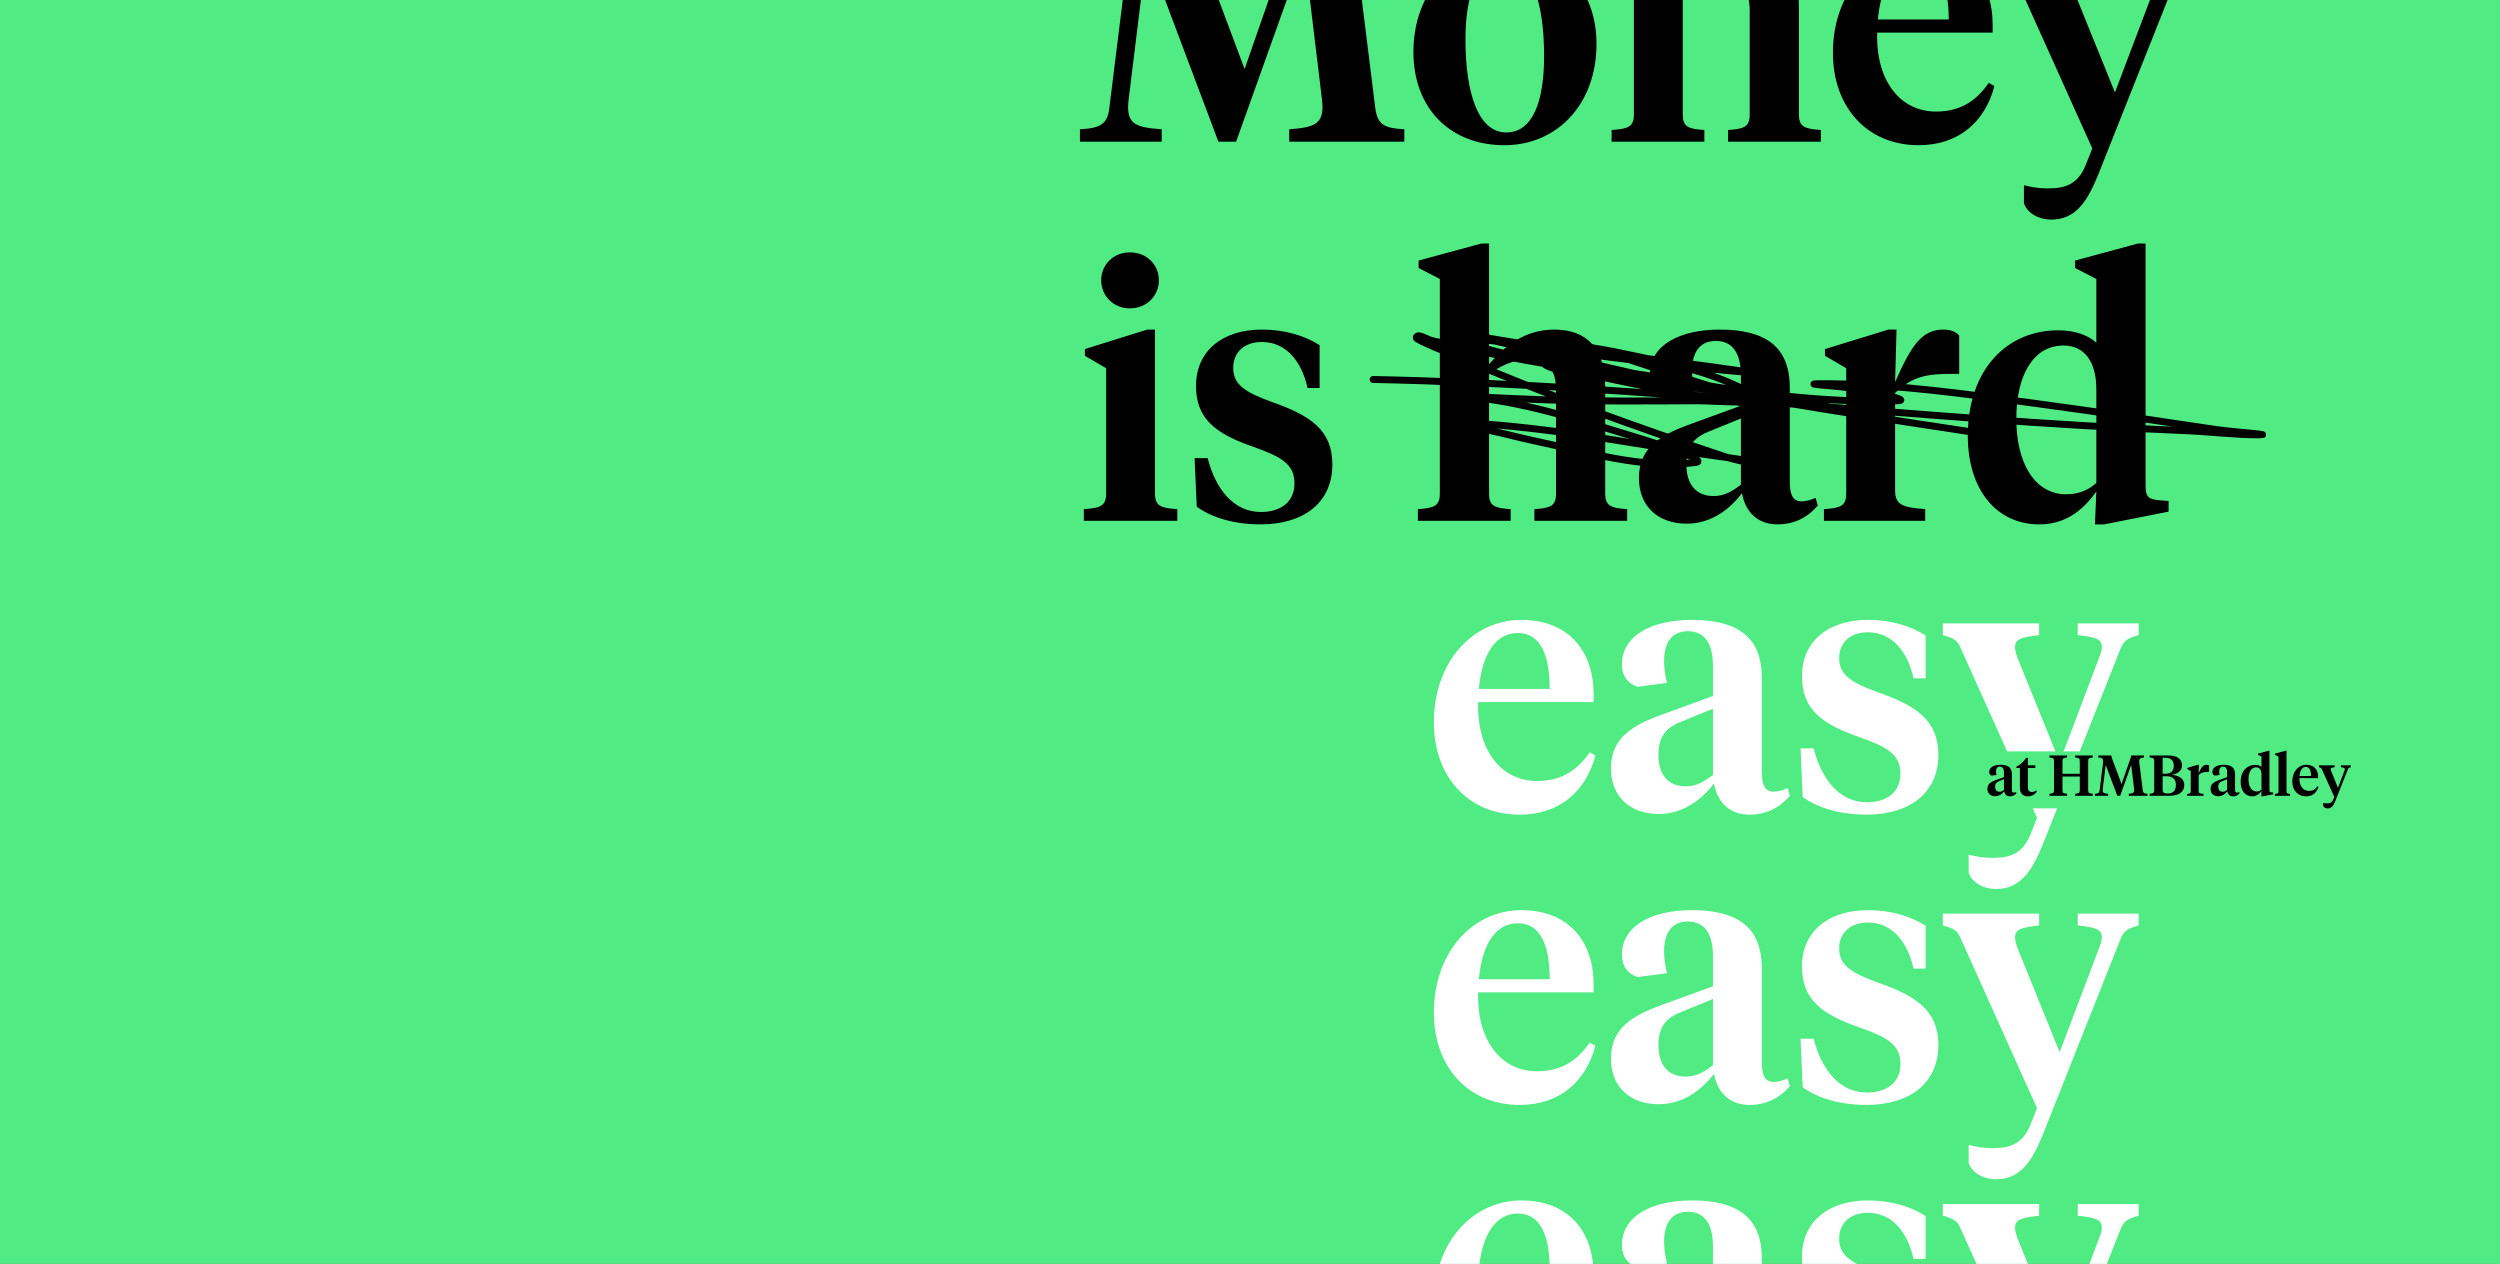 <svg xmlns="http://www.w3.org/2000/svg" fill="none" viewBox="0 0 1800 910">
  <rect x="0" y="0" width="1800" height="910" fill="#808080" stroke="none"/>
  <g clip-path="url(#a)">
    <path fill="#50EB82" d="M0 0h1800v910H0z"/>
    <path fill="#000" d="M951.702 70.638c.255 1.785.51 5.355.51 6.12 0 12.494-6.12 15.044-23.969 16.319V102h82.867v-8.924c-14.022-.765-19.376-3.06-20.906-15.299L974.395-49.458c0-13.514 5.1-17.849 21.418-18.614v-8.924h-56.86c-.51 5.865-2.04 9.689-4.08 15.299L896.116 49.729 854.554-61.442c-2.04-5.609-3.57-9.689-4.08-15.554h-57.625v8.924c16.828.765 21.673 5.1 21.673 18.614L798.713 77.777c-1.275 11.729-6.629 14.534-21.163 15.299V102h58.9v-8.924c-18.613-1.275-24.223-3.825-24.223-16.319 0-.765.255-4.335.51-6.12l13.004-105.562L877.247 102h12.749l48.957-136.924 12.749 105.562ZM1084.47 95.371c-20.4 0-29.33-29.068-29.33-66.805 0-33.403 8.67-54.821 27.54-54.821 20.4 0 29.07 28.813 29.07 66.55 0 33.403-8.41 55.076-27.28 55.076Zm-1.28 9.179c37.99 0 66.3-29.578 66.3-72.924 0-40.287-26.52-67.315-65.53-67.315-38 0-66.3 29.833-66.3 73.18 0 40.542 26.52 67.06 65.53 67.06ZM1259.78 82.367c0 8.924-3.83 10.454-15.56 11.219V102h66.81v-8.414c-11.73-.765-15.81-2.295-15.81-11.219V5.873c0-27.793-12.49-41.562-36.46-41.562-21.67 0-36.21 12.239-47.17 24.988l1.02-24.988h-5.87l-45.64 14.024v4.845l15.3 8.924V82.367c0 8.924-4.08 10.454-16.06 11.219V102h66.8v-8.414c-11.73-.765-15.55-2.295-15.55-11.219V-3.817c8.16-5.61 17.85-10.454 28.55-10.454 14.03 0 19.64 7.394 19.64 22.183V82.367ZM1382.69-35.689c-34.93 0-62.98 30.088-62.98 73.689 0 39.267 24.73 66.55 61.71 66.55 29.32 0 47.93-17.338 54.56-42.581l-4.08-2.295c-9.18 13.259-20.65 20.654-37.99 20.654-24.99 0-43.35-21.163-42.33-56.861h83.13v-5.865c0-30.598-17.85-53.291-52.02-53.291Zm-2.55 9.434c16.57 0 22.95 16.319 22.95 40.287h-51c2.04-23.458 11.22-40.287 28.05-40.287ZM1522.77 66.558l-30.6-75.474c-1.02-3.06-1.53-5.1-1.53-7.139 0-5.864 4.34-7.139 17.34-8.669v-8.414h-69.35v8.414c9.18 2.55 10.71 4.335 13 9.689l54.82 121.881-4.33 10.964c-5.36 14.024-13.77 17.849-27.54 17.849-7.39 0-11.98-1.02-17.34-2.295v13.004c2.55 7.395 10.97 11.729 19.63 11.729 16.58 0 25.25-11.219 33.66-31.872l56.1-141.26c2.29-5.354 4.08-7.139 13-9.689v-8.414h-43.85v8.414c13.25 1.53 17.33 2.805 17.33 8.669 0 2.04-.51 4.08-1.78 7.139l-28.56 75.474ZM831.606 237.311h-5.61l-44.876 14.024v4.844l15.298 8.925v90.263c0 8.924-4.079 10.454-16.063 11.219V375h67.315v-8.414c-11.985-.765-16.064-2.295-16.064-11.219V237.311Zm-18.104-15.299c12.494 0 20.909-9.434 20.909-20.144 0-10.964-8.415-20.143-20.909-20.143-12.239 0-20.653 9.179-20.653 20.143 0 10.71 8.414 20.144 20.653 20.144ZM907.54 377.55c31.363 0 51.761-15.809 51.761-43.092 0-24.988-16.063-35.442-43.856-45.131-19.634-7.14-27.538-12.749-27.538-24.478 0-10.964 7.649-18.614 20.653-18.614 18.104 0 28.813 14.789 32.893 33.148h8.669V248.53c-10.709-6.885-24.988-11.219-41.562-11.219-28.048 0-47.426 15.044-47.426 40.542 0 23.713 14.024 34.422 41.307 43.856 20.143 7.14 29.577 12.495 29.577 26.263 0 14.024-10.454 20.654-24.223 20.654-19.633 0-32.637-16.574-38.247-38.757h-9.434l1.53 34.932c10.454 7.65 26.518 12.749 45.896 12.749ZM1036.68 355.367c0 8.924-4.08 10.454-15.8 11.219V375h66.8v-8.414c-11.73-.765-15.55-2.295-15.55-11.219v-86.184c8.16-5.609 17.85-10.454 28.3-10.454 14.02 0 19.89 7.395 19.89 22.184v74.454c0 8.924-3.83 10.454-15.56 11.219V375h66.81v-8.414c-11.73-.765-15.81-2.295-15.81-11.219v-76.239c0-27.793-12.75-41.817-36.72-41.817-21.42 0-36.2 12.239-46.91 24.988V175.35h-5.61l-45.13 12.24v5.354l15.29 7.905v154.518ZM1233.82 357.152c-13.51 0-19.63-9.435-19.63-22.694 0-14.278 6.63-20.143 17.34-24.223l21.92-8.924v47.681c-7.14 5.355-12.24 8.16-19.63 8.16Zm54.82-78.024c0-29.833-17.85-41.817-50.49-41.817-28.3 0-50.23 10.964-50.23 32.127 0 8.415 4.34 13.769 11.22 16.064l21.17-2.805c-1.28-5.609-2.04-10.709-2.04-15.808 0-12.24 4.84-21.419 17.08-21.419 13.26 0 18.1 10.454 18.1 24.988v21.674l-38.5 14.024c-19.12 7.139-34.93 16.063-34.93 37.992 0 20.398 13.77 32.892 34.42 32.892 18.36 0 31.62-11.219 39.78-21.928 2.55 14.024 11.73 22.438 25.5 22.438 11.98 0 21.67-4.844 29.06-13.514l-1.53-5.609c-2.8 1.275-6.37 2.55-10.19 2.55-6.63 0-8.42-5.61-8.42-14.279v-67.57ZM1364.48 282.952c13-13.004 25.49-13.769 41.3-13.769h4.85v-27.538c-2.04-2.549-5.87-4.334-11.22-4.334-15.05 0-22.7 9.944-34.93 37.737l1.02-37.737h-5.87l-45.64 14.024v4.844l15.3 8.925v90.263c0 8.924-4.08 10.454-16.07 11.219V375h72.93v-8.414c-15.81-1.275-21.67-2.805-21.67-13.259v-70.375ZM1485.66 248.785c15.3 0 23.71 11.729 23.71 31.618v67.314c-5.86 5.355-13 8.16-21.67 8.16-23.2 0-35.95-23.203-35.95-54.311 0-31.873 12.49-52.781 33.91-52.781Zm23.71-47.936v45.896c-6.11-5.609-15.8-8.924-27.53-8.924-36.47 0-65.02 27.793-65.02 75.984 0 38.757 20.65 63.745 51.5 63.745 17.85 0 30.86-9.179 41.05-23.713l-1.02 23.713h6.63l46.41-9.179v-7.649l-6.37-.51c-9.69-.765-10.2-3.57-10.2-12.24V175.35h-5.61l-45.13 12.24v5.354l15.29 7.905Z"/>
    <path fill="#fff" d="M1095.38 446.311c-34.93 0-62.98 30.087-62.98 73.689 0 39.267 24.73 66.55 61.7 66.55 29.33 0 47.94-17.339 54.57-42.582l-4.08-2.295c-9.18 13.259-20.65 20.654-37.99 20.654-24.99 0-43.35-21.164-42.33-56.861h83.12v-5.864c0-30.598-17.84-53.291-52.01-53.291Zm-2.55 9.434c16.57 0 22.95 16.319 22.95 40.287h-51c2.04-23.458 11.22-40.287 28.05-40.287ZM1213.69 566.152c-13.51 0-19.63-9.435-19.63-22.694 0-14.279 6.63-20.143 17.33-24.223l21.93-8.924v47.681c-7.14 5.355-12.24 8.16-19.63 8.16Zm54.82-78.025c0-29.832-17.85-41.816-50.49-41.816-28.3 0-50.23 10.964-50.23 32.127 0 8.415 4.34 13.769 11.22 16.064l21.17-2.805c-1.28-5.609-2.04-10.709-2.04-15.809 0-12.239 4.84-21.418 17.08-21.418 13.26 0 18.1 10.454 18.1 24.988v21.673l-38.5 14.024c-19.12 7.14-34.93 16.064-34.93 37.993 0 20.398 13.77 32.892 34.42 32.892 18.36 0 31.62-11.219 39.78-21.928 2.55 14.024 11.73 22.438 25.5 22.438 11.98 0 21.67-4.845 29.06-13.514l-1.53-5.61c-2.8 1.275-6.37 2.55-10.19 2.55-6.63 0-8.42-5.609-8.42-14.279v-67.57ZM1343.84 586.55c31.36 0 51.76-15.809 51.76-43.092 0-24.988-16.07-35.442-43.86-45.131-19.63-7.14-27.54-12.749-27.54-24.479 0-10.964 7.65-18.613 20.66-18.613 18.1 0 28.81 14.789 32.89 33.147h8.67V457.53c-10.71-6.885-24.99-11.219-41.56-11.219-28.05 0-47.43 15.043-47.43 40.542 0 23.713 14.02 34.422 41.31 43.856 20.14 7.14 29.57 12.494 29.57 26.263 0 14.024-10.45 20.654-24.22 20.654-19.63 0-32.64-16.574-38.25-38.757h-9.43l1.53 34.932c10.45 7.649 26.52 12.749 45.9 12.749ZM1482.97 548.558l-30.6-75.474c-1.02-3.06-1.53-5.1-1.53-7.14 0-5.864 4.34-7.139 17.34-8.669v-8.415h-69.35v8.415c9.18 2.55 10.71 4.334 13 9.689l54.82 121.881-4.33 10.964c-5.36 14.024-13.77 17.849-27.54 17.849-7.4 0-11.99-1.02-17.34-2.295v13.004c2.55 7.394 10.96 11.729 19.63 11.729 16.58 0 25.25-11.219 33.66-31.873l56.1-141.259c2.29-5.355 4.08-7.139 13-9.689v-8.415h-43.86v8.415c13.26 1.53 17.34 2.805 17.34 8.669 0 2.04-.51 4.08-1.78 7.14l-28.56 75.474ZM1095.38 655.311c-34.93 0-62.98 30.087-62.98 73.689 0 39.267 24.73 66.55 61.7 66.55 29.33 0 47.94-17.339 54.57-42.582l-4.08-2.295c-9.18 13.259-20.65 20.654-37.99 20.654-24.99 0-43.35-21.164-42.33-56.861h83.12v-5.864c0-30.598-17.84-53.291-52.01-53.291Zm-2.55 9.434c16.57 0 22.95 16.319 22.95 40.287h-51c2.04-23.458 11.22-40.287 28.05-40.287ZM1213.69 775.152c-13.51 0-19.63-9.435-19.63-22.694 0-14.279 6.63-20.143 17.33-24.223l21.93-8.924v47.681c-7.14 5.355-12.24 8.16-19.63 8.16Zm54.82-78.025c0-29.832-17.85-41.816-50.49-41.816-28.3 0-50.23 10.964-50.23 32.127 0 8.415 4.34 13.769 11.22 16.064l21.17-2.805c-1.28-5.609-2.04-10.709-2.04-15.809 0-12.239 4.84-21.418 17.08-21.418 13.26 0 18.1 10.454 18.1 24.988v21.673l-38.5 14.024c-19.12 7.14-34.93 16.064-34.93 37.993 0 20.398 13.77 32.892 34.42 32.892 18.36 0 31.62-11.219 39.78-21.928 2.55 14.024 11.73 22.438 25.5 22.438 11.98 0 21.67-4.845 29.06-13.514l-1.53-5.61c-2.8 1.275-6.37 2.55-10.19 2.55-6.63 0-8.42-5.609-8.42-14.279v-67.57ZM1343.84 795.55c31.36 0 51.76-15.809 51.76-43.092 0-24.988-16.07-35.442-43.86-45.131-19.63-7.14-27.54-12.749-27.54-24.479 0-10.964 7.65-18.613 20.66-18.613 18.1 0 28.81 14.789 32.89 33.147h8.67V666.53c-10.71-6.885-24.99-11.219-41.56-11.219-28.05 0-47.43 15.043-47.43 40.542 0 23.713 14.02 34.422 41.31 43.856 20.14 7.14 29.57 12.494 29.57 26.263 0 14.024-10.45 20.654-24.22 20.654-19.63 0-32.64-16.574-38.25-38.757h-9.43l1.53 34.932c10.45 7.649 26.52 12.749 45.9 12.749ZM1482.97 757.558l-30.6-75.474c-1.02-3.06-1.53-5.1-1.53-7.14 0-5.864 4.34-7.139 17.34-8.669v-8.415h-69.35v8.415c9.18 2.55 10.71 4.334 13 9.689l54.82 121.881-4.33 10.964c-5.36 14.024-13.77 17.849-27.54 17.849-7.4 0-11.99-1.02-17.34-2.295v13.004c2.55 7.394 10.96 11.729 19.63 11.729 16.58 0 25.25-11.219 33.66-31.873l56.1-141.259c2.29-5.355 4.08-7.139 13-9.689v-8.415h-43.86v8.415c13.26 1.53 17.34 2.805 17.34 8.669 0 2.04-.51 4.08-1.78 7.14l-28.56 75.474ZM1095.38 864.311c-34.93 0-62.98 30.087-62.98 73.689 0 39.267 24.73 66.55 61.7 66.55 29.33 0 47.94-17.339 54.57-42.582l-4.08-2.295c-9.18 13.259-20.65 20.654-37.99 20.654-24.99 0-43.35-21.164-42.33-56.861h83.12v-5.864c0-30.598-17.84-53.291-52.01-53.291Zm-2.55 9.434c16.57 0 22.95 16.319 22.95 40.287h-51c2.04-23.458 11.22-40.287 28.05-40.287ZM1213.69 984.152c-13.51 0-19.63-9.435-19.63-22.694 0-14.279 6.63-20.143 17.33-24.223l21.93-8.924v47.681c-7.14 5.355-12.24 8.16-19.63 8.16Zm54.82-78.025c0-29.832-17.85-41.816-50.49-41.816-28.3 0-50.23 10.964-50.23 32.127 0 8.415 4.34 13.769 11.22 16.064l21.17-2.805c-1.28-5.609-2.04-10.709-2.04-15.809 0-12.239 4.84-21.418 17.08-21.418 13.26 0 18.1 10.454 18.1 24.988v21.673l-38.5 14.024c-19.12 7.14-34.93 16.064-34.93 37.993 0 20.398 13.77 32.892 34.42 32.892 18.36 0 31.62-11.219 39.78-21.928 2.55 14.024 11.73 22.438 25.5 22.438 11.98 0 21.67-4.845 29.06-13.514l-1.53-5.61c-2.8 1.275-6.37 2.55-10.19 2.55-6.63 0-8.42-5.609-8.42-14.279v-67.57ZM1343.84 1004.55c31.36 0 51.76-15.809 51.76-43.092 0-24.988-16.07-35.442-43.86-45.131-19.63-7.14-27.54-12.749-27.54-24.479 0-10.964 7.65-18.613 20.66-18.613 18.1 0 28.81 14.789 32.89 33.147h8.67V875.53c-10.71-6.885-24.99-11.219-41.56-11.219-28.05 0-47.43 15.043-47.43 40.542 0 23.713 14.02 34.422 41.31 43.856 20.14 7.14 29.57 12.494 29.57 26.263 0 14.024-10.45 20.654-24.22 20.654-19.63 0-32.64-16.574-38.25-38.757h-9.43l1.53 34.932c10.45 7.649 26.52 12.749 45.9 12.749ZM1482.97 966.558l-30.6-75.474c-1.02-3.06-1.53-5.1-1.53-7.14 0-5.864 4.34-7.139 17.34-8.669v-8.415h-69.35v8.415c9.18 2.55 10.71 4.334 13 9.689l54.82 121.876-4.33 10.97c-5.36 14.02-13.77 17.85-27.54 17.85-7.4 0-11.99-1.02-17.34-2.3v13.01c2.55 7.39 10.96 11.73 19.63 11.73 16.58 0 25.25-11.22 33.66-31.88l56.1-141.256c2.29-5.355 4.08-7.139 13-9.689v-8.415h-43.86v8.415c13.26 1.53 17.34 2.805 17.34 8.669 0 2.04-.51 4.08-1.78 7.14l-28.56 75.474Z"/>
    <path stroke="#000" stroke-linecap="round" stroke-linejoin="round" stroke-width="5" d="M988.658 273.227c194.812 3.845 388.892 29.008 583.692 36.8 18.29.732 36.38 3.067 54.68 3.067 10.36 0-20.59-2.225-30.83-3.748-43.59-6.484-87.17-13.016-130.85-18.911-48.76-6.583-98.23-13.676-147.54-14.141-29.5-.278 4.54 1.47 14.31 3.067 11.61 1.897 45.84 8.794 34.08 9.2-58.34 2.011-116.04-7.572-173.44-16.356-8.72-1.335-76.93-1.73-81.61-11.074-1.09-2.185 4.89-.021 7.33.17 10.85.851 17.32 1.656 28.79 3.237 30.65 4.227 61.16 9.483 91.66 14.652 23.59 3.999 94.63 12.437 70.71 12.437-47.47 0-94.15-19.168-138.86-33.392-10.46-3.329-20.72-6.777-31.52-8.86-7.46-1.44 15.05 2.207 22.49 3.749 31.75 6.573 73.61 14.145 101.54 31.688 11.79 7.399-27.65 3.704-41.57 3.749-36.43.117-72.95.548-109.37-.682-20-.675-79.94-3.673-59.97-2.385 42.14 2.719 83.7 16.609 123.86 28.792 4.88 1.481 56.74 17.244 44.46 18.741-38.86 4.739-77.84-7.593-115.51-15.504-15.68-3.293-31.17-7.954-47.02-10.392-6.25-.961-16.26-3.498 0-2.556 56.11 3.253 112.84 13.819 168.32 22.489 14.41 2.252 29.88 3.402 43.96 7.497 9 2.619-18.7-2.487-27.6-5.452-65.18-21.726-131.79-45.648-194.9-72.919-.55-.234-28.51-11.383-28.28-12.948.55-3.882 7.75 1.191 11.58 2.045 19.32 4.307 21.82 5.223 43.27 9.54 59.56 11.983 119.87 19.39 179.57 30.497 15.17 2.821 9.81 1.935 22.83 4.429 2.85.545 9.82-.886 8.52 1.704-2.15 4.296-54.74-5.212-55.2-5.282-60.43-9.268-120.95-24.588-180.08-40.207-3.73-.985-19.41-4.182-3.24-3.067 28.02 1.932 55.95 5.58 83.83 8.86 39.39 4.634 78.98 8.953 118.23 14.651 38 5.516-76.55-6.676-114.49-12.607-27.04-4.229-107.97-18.15-81.09-12.948 46.88 9.074 93 21.765 139.7 31.689 79.61 16.915 159.85 28.183 240.22 40.548"/>
    <path fill="#50EB82" d="M1431 541h262v41h-262z"/>
    <path fill="#000" d="M1439.67 570.071c-2.19 0-3.19-1.53-3.19-3.68 0-2.316 1.08-3.267 2.82-3.929l3.55-1.447v7.733c-1.16.868-1.98 1.323-3.18 1.323Zm8.89-12.653c0-4.838-2.9-6.781-8.19-6.781-4.59 0-8.15 1.778-8.15 5.21 0 1.364.71 2.232 1.82 2.605l3.44-.455c-.21-.91-.33-1.737-.33-2.564 0-1.985.78-3.473 2.77-3.473 2.15 0 2.93 1.695 2.93 4.052v3.515l-6.24 2.274c-3.1 1.158-5.67 2.605-5.67 6.161 0 3.308 2.24 5.334 5.58 5.334 2.98 0 5.13-1.819 6.46-3.556.41 2.274 1.9 3.639 4.13 3.639 1.94 0 3.51-.786 4.71-2.192l-.24-.91c-.46.207-1.04.414-1.66.414-1.07 0-1.36-.91-1.36-2.316v-10.957ZM1460.07 545.675h-1.24c-1.78 2.729-4.22 5.044-7.07 6.326v.951h2.56v14.018c0 4.631 2.48 6.409 5.87 6.409 2.98 0 5.05-1.489 6.37-3.556l-.49-.745c-1.04.786-1.95 1.158-3.11 1.158-1.94 0-2.89-1.075-2.89-3.597v-13.687h5.38v-1.902h-5.38v-5.375ZM1484.99 548.238c0-2.274.42-2.522 3.31-2.853v-1.447h-12.69v1.447c2.89.331 3.3.579 3.3 2.853v20.427c0 2.274-.41 2.522-3.3 2.853v1.447h12.69v-1.447c-2.89-.331-3.31-.579-3.31-2.853v-9.552h12.45v9.552c0 2.274-.41 2.522-3.31 2.853v1.447h12.65v-1.447c-2.89-.331-3.3-.579-3.3-2.853v-20.427c0-2.274.41-2.522 3.3-2.853v-1.447h-12.65v1.447c2.9.331 3.31.579 3.31 2.853v8.89h-12.45v-8.89ZM1536.54 567.879c.04.29.08.869.08.993 0 2.026-.99 2.439-3.88 2.646v1.447h13.43v-1.447c-2.27-.124-3.14-.496-3.39-2.481l-2.56-20.633c0-2.192.83-2.895 3.47-3.019v-1.447h-9.22c-.08.951-.33 1.571-.66 2.481l-6.28 18.07-6.74-18.029c-.34-.909-.58-1.571-.67-2.522h-9.34v1.447c2.73.124 3.51.827 3.51 3.019l-2.56 20.633c-.21 1.902-1.08 2.357-3.43 2.481v1.447h9.55v-1.447c-3.02-.207-3.93-.62-3.93-2.646 0-.124.04-.703.08-.993l2.11-17.118 8.36 22.204h2.06l7.94-22.204 2.07 17.118ZM1559.96 558.906c4.64 0 6.7 2.481 6.7 6.161 0 4.094-1.98 6.244-5.7 6.244h-.42c-2.48 0-3.43-.579-3.43-2.812v-9.593h2.85Zm-.86-13.314c3.84 0 6.03 1.943 6.03 5.624 0 3.886-1.94 5.871-5.99 5.871h-2.03v-11.495h1.99Zm2.64 27.373c7.16 0 10.96-2.812 10.96-7.815 0-4.424-3.93-7.071-9.43-7.236 3.93-.455 7.78-2.605 7.78-6.781 0-4.755-3.6-7.195-9.97-7.195h-13.35v1.447c2.89.331 3.3.579 3.3 2.853v20.427c0 2.274-.41 2.522-3.3 2.853v1.447h14.01ZM1583.04 558.038c2.11-2.109 4.14-2.233 6.7-2.233h.79v-4.465c-.33-.414-.95-.703-1.82-.703-2.44 0-3.68 1.612-5.67 6.119l.17-6.119h-.95l-7.4 2.274v.785l2.48 1.448v14.637c0 1.447-.66 1.696-2.61 1.82v1.364h11.83v-1.364c-2.56-.207-3.52-.455-3.52-2.151v-11.412ZM1600.34 570.071c-2.19 0-3.18-1.53-3.18-3.68 0-2.316 1.07-3.267 2.81-3.929l3.55-1.447v7.733c-1.16.868-1.98 1.323-3.18 1.323Zm8.89-12.653c0-4.838-2.9-6.781-8.19-6.781-4.59 0-8.14 1.778-8.14 5.21 0 1.364.7 2.232 1.82 2.605l3.43-.455c-.21-.91-.33-1.737-.33-2.564 0-1.985.78-3.473 2.77-3.473 2.15 0 2.93 1.695 2.93 4.052v3.515l-6.24 2.274c-3.1 1.158-5.67 2.605-5.67 6.161 0 3.308 2.24 5.334 5.59 5.334 2.97 0 5.12-1.819 6.45-3.556.41 2.274 1.9 3.639 4.13 3.639 1.95 0 3.52-.786 4.72-2.192l-.25-.91c-.46.207-1.04.414-1.66.414-1.07 0-1.36-.91-1.36-2.316v-10.957ZM1624.42 552.497c2.48 0 3.85 1.902 3.85 5.128v10.916c-.95.868-2.11 1.323-3.52 1.323-3.76 0-5.83-3.763-5.83-8.807 0-5.169 2.03-8.56 5.5-8.56Zm3.85-7.773v7.443c-1-.91-2.57-1.448-4.47-1.448-5.91 0-10.54 4.507-10.54 12.322 0 6.285 3.35 10.338 8.35 10.338 2.89 0 5-1.489 6.66-3.846l-.17 3.846h1.08l7.52-1.489v-1.24l-1.03-.083c-1.57-.124-1.66-.579-1.66-1.985v-27.993h-.91l-7.31 1.985v.868l2.48 1.282ZM1646.28 540.589h-.91l-7.32 1.985v.868l2.48 1.282v25.057c0 1.447-.66 1.696-2.56 1.82v1.364h10.87v-1.364c-1.9-.124-2.56-.373-2.56-1.82v-29.192ZM1660.62 550.637c-5.66 0-10.21 4.879-10.21 11.95 0 6.367 4.01 10.792 10 10.792 4.76 0 7.78-2.812 8.85-6.906l-.66-.372c-1.49 2.15-3.35 3.349-6.16 3.349-4.05 0-7.03-3.432-6.86-9.22h13.48v-.951c0-4.962-2.9-8.642-8.44-8.642Zm-.41 1.53c2.68 0 3.72 2.646 3.72 6.533h-8.27c.33-3.804 1.82-6.533 4.55-6.533ZM1683.34 567.218l-4.97-12.24c-.16-.496-.24-.827-.24-1.157 0-.951.7-1.158 2.81-1.406v-1.365h-11.25v1.365c1.49.413 1.74.703 2.11 1.571l8.89 19.765-.7 1.778c-.87 2.274-2.24 2.894-4.47 2.894-1.2 0-1.94-.165-2.81-.372v2.109c.41 1.199 1.78 1.902 3.18 1.902 2.69 0 4.1-1.819 5.46-5.169l9.1-22.907c.37-.868.66-1.158 2.11-1.571v-1.365h-7.11v1.365c2.15.248 2.81.455 2.81 1.406 0 .33-.09.661-.29 1.157l-4.63 12.24Z"/>
  </g>
  <defs>
    <clipPath id="a">
      <path fill="#fff" d="M0 0h1800v910H0z" transform="translate(0)"/>
    </clipPath>
  </defs>
</svg>
